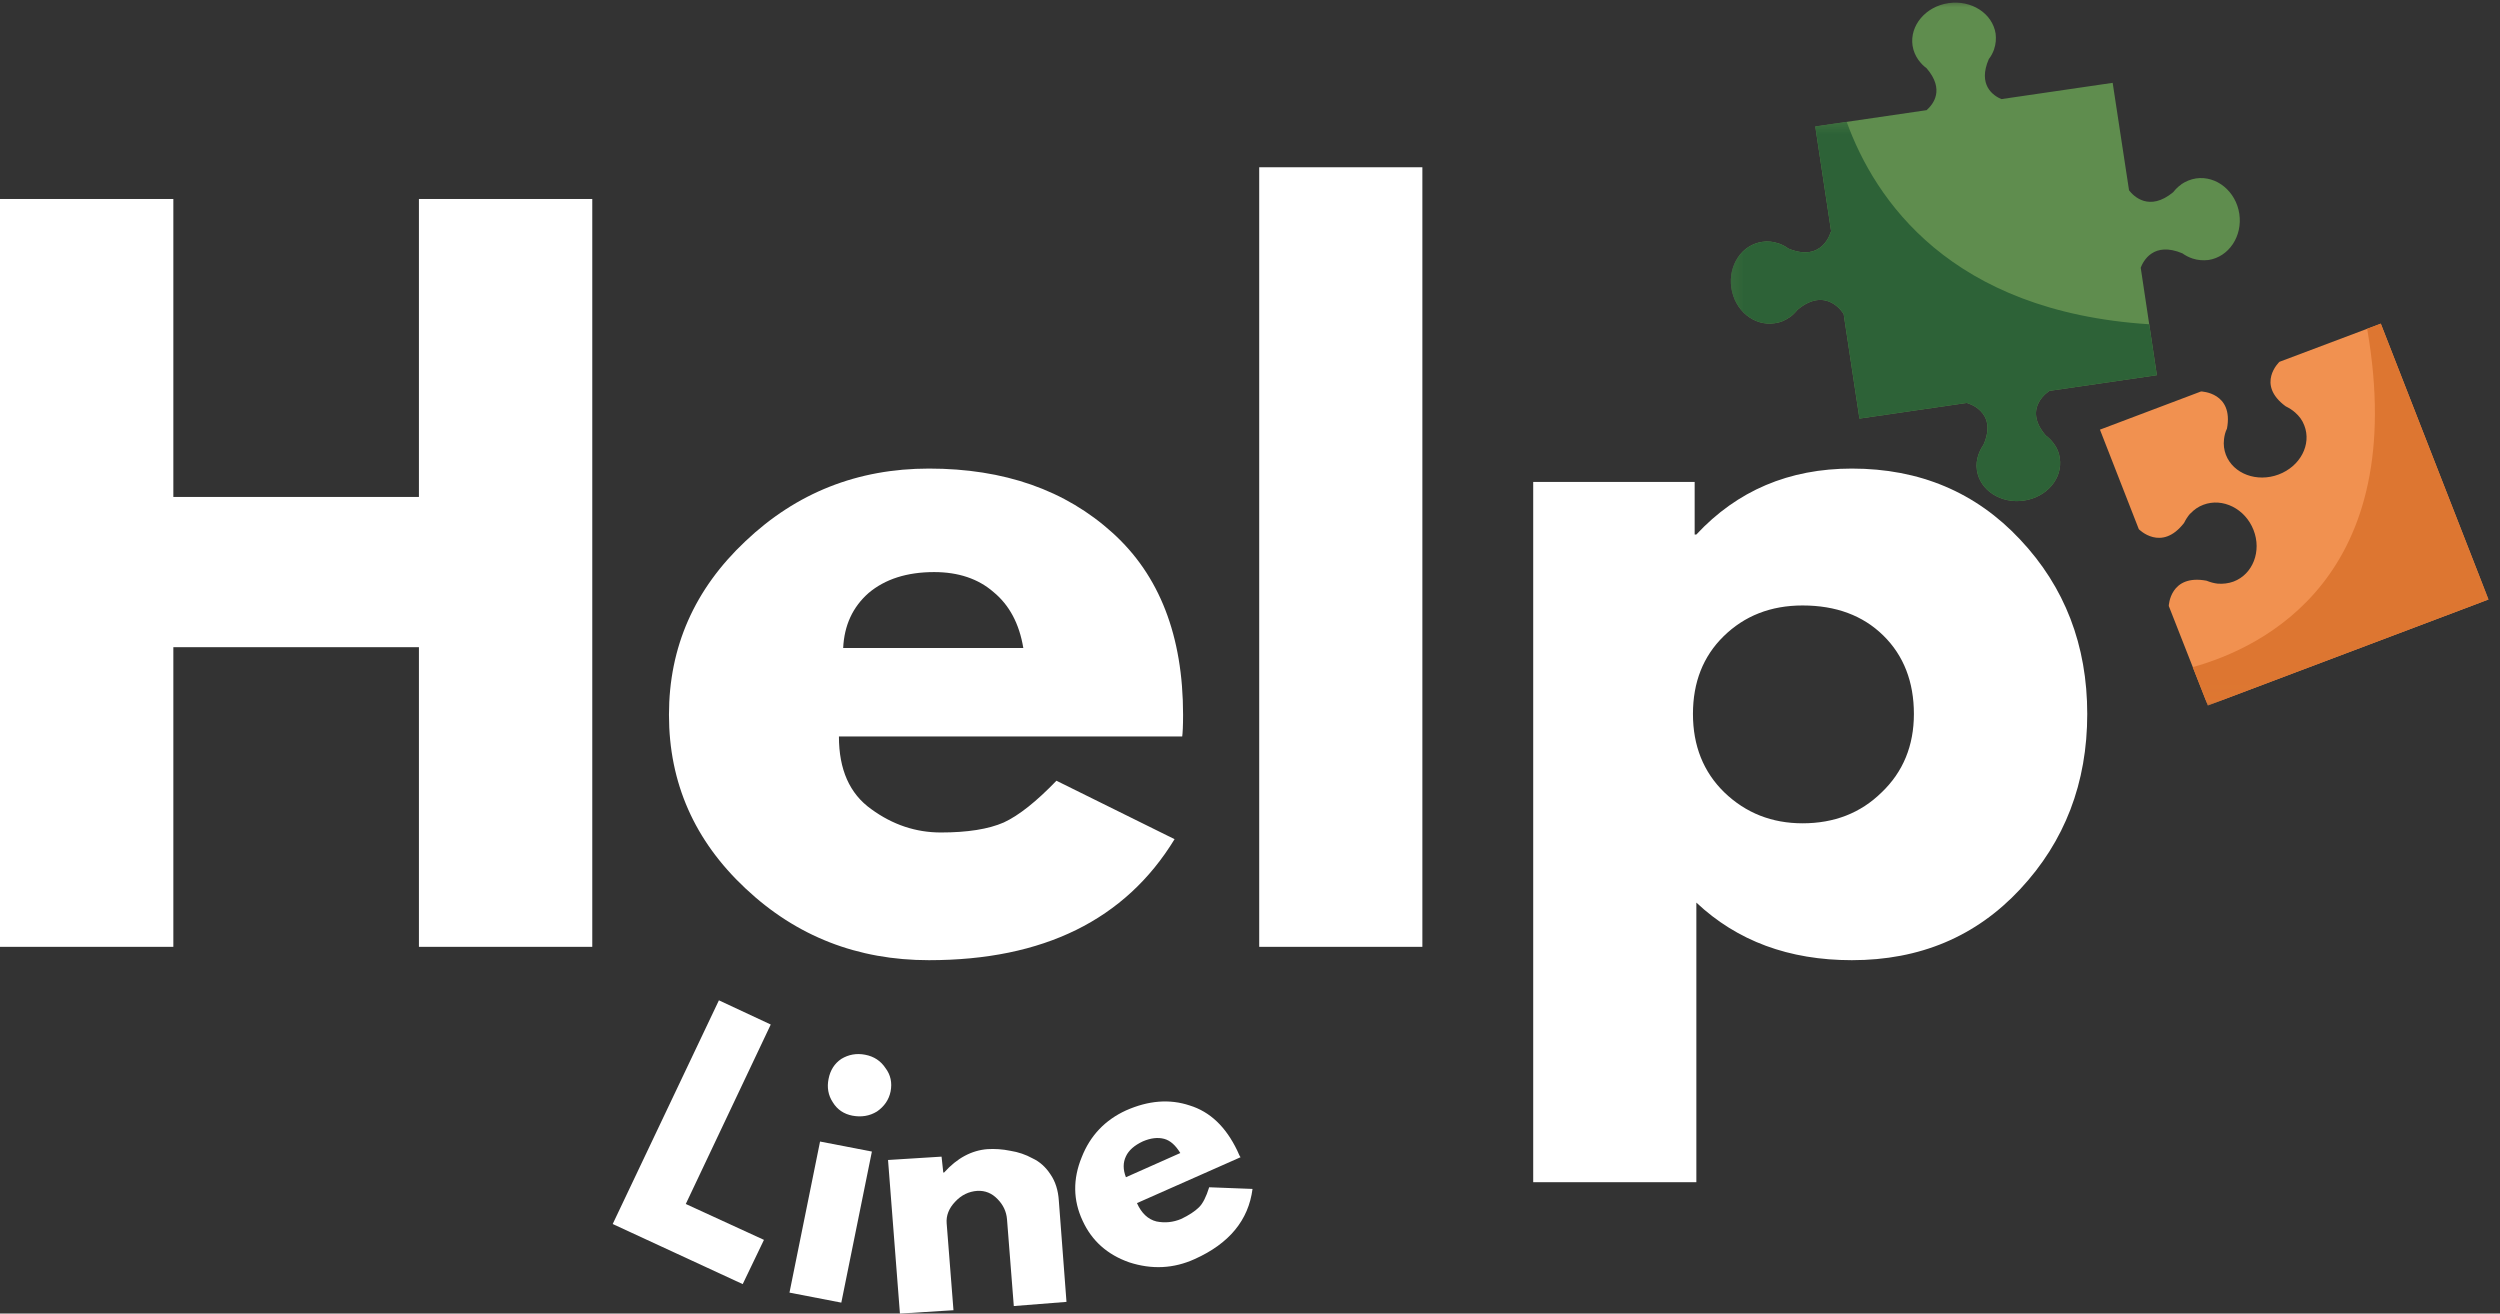 <svg width="177" height="93" viewBox="0 0 177 93" fill="none" xmlns="http://www.w3.org/2000/svg">
<rect x="0" y="0" width="177" height="93" fill="#333333" stroke="none"/>
<mask id="mask0_657_3098" style="mask-type:luminance" maskUnits="userSpaceOnUse" x="122" y="0" width="40" height="39">
<path d="M122.248 0H161.685V38.633H122.248V0Z" fill="white"/>
</mask>
<g mask="url(#mask0_657_3098)">
<path d="M158.542 15.128C158.301 13.547 156.932 12.425 155.488 12.631C155.097 12.69 154.751 12.838 154.436 13.045V13.06C154.21 13.207 154.029 13.399 153.864 13.606C152.164 15.01 151.051 13.887 150.736 13.473L149.577 5.865L141.696 7.017C141.109 6.766 140.012 6.013 140.809 4.181C140.974 3.974 141.094 3.738 141.185 3.486V3.472C141.305 3.132 141.335 2.748 141.29 2.378C141.064 0.945 139.575 -0.015 137.951 0.222C136.342 0.458 135.198 1.802 135.409 3.235C135.469 3.619 135.62 3.959 135.83 4.255L135.845 4.269C135.996 4.476 136.176 4.668 136.402 4.831C137.71 6.353 136.868 7.387 136.402 7.8L128.52 8.953L129.648 16.413H129.618C129.618 16.413 129.062 18.615 126.61 17.595C126.4 17.433 126.159 17.314 125.903 17.226H125.888C125.542 17.108 125.151 17.063 124.775 17.122C123.316 17.329 122.339 18.792 122.579 20.387C122.82 21.983 124.189 23.106 125.648 22.884C126.024 22.84 126.385 22.692 126.685 22.471H126.701C126.911 22.323 127.107 22.131 127.272 21.924C129.303 20.24 130.491 22.175 130.491 22.175H130.521L131.649 29.636L139.244 28.528C139.244 28.528 141.485 29.089 140.433 31.482C140.282 31.704 140.162 31.94 140.072 32.191C139.951 32.546 139.906 32.915 139.966 33.3C140.177 34.718 141.666 35.678 143.29 35.442C144.915 35.205 146.058 33.861 145.832 32.428C145.787 32.059 145.637 31.704 145.411 31.409C145.246 31.187 145.065 30.995 144.84 30.832C143.14 28.853 145.11 27.671 145.11 27.671L152.706 26.563L151.563 18.954C151.743 18.482 152.465 17.078 154.511 17.935C154.736 18.098 154.977 18.216 155.233 18.304C155.594 18.422 155.97 18.452 156.361 18.408C157.805 18.186 158.782 16.724 158.542 15.128Z" fill="#5F8D4E"/>
</g>
<mask id="mask1_657_3098" style="mask-type:luminance" maskUnits="userSpaceOnUse" x="122" y="8" width="32" height="31">
<path d="M122.248 8.377H153.984V38.633H122.248V8.377Z" fill="white"/>
</mask>
<g mask="url(#mask1_657_3098)">
<path d="M125.648 22.884C126.024 22.84 126.385 22.692 126.685 22.471H126.701C126.911 22.323 127.107 22.131 127.272 21.924C129.303 20.24 130.491 22.175 130.491 22.175H130.521L131.649 29.636L139.244 28.528C139.244 28.528 141.486 29.089 140.433 31.483C140.282 31.704 140.162 31.941 140.072 32.192C139.951 32.546 139.906 32.916 139.966 33.3C140.177 34.718 141.666 35.678 143.29 35.442C144.915 35.205 146.058 33.861 145.832 32.428C145.787 32.059 145.637 31.704 145.411 31.409C145.246 31.187 145.065 30.995 144.84 30.832C143.14 28.853 145.11 27.671 145.11 27.671L152.706 26.563L152.164 22.958C138.086 22.057 132.747 14.153 130.746 8.628L128.52 8.953L129.648 16.413H129.618C129.618 16.413 129.062 18.615 126.61 17.595C126.4 17.433 126.159 17.315 125.903 17.226H125.888C125.542 17.108 125.151 17.064 124.775 17.123C123.316 17.329 122.339 18.792 122.579 20.387C122.82 21.983 124.189 23.106 125.648 22.884Z" fill="#2D6237"/>
</g>
<mask id="mask2_657_3098" style="mask-type:luminance" maskUnits="userSpaceOnUse" x="146" y="19" width="31" height="31">
<path d="M146.285 19.723H176.833V49.979H146.285V19.723Z" fill="white"/>
</mask>
<g mask="url(#mask2_657_3098)">
<path d="M161.385 25.617C161.385 25.617 159.701 27.198 161.821 28.764C162.062 28.882 162.303 29.03 162.498 29.207C162.784 29.459 163.01 29.754 163.145 30.123C163.671 31.468 162.859 33.019 161.325 33.595C159.791 34.171 158.121 33.551 157.595 32.206C157.46 31.852 157.414 31.483 157.46 31.113V31.098C157.49 30.847 157.55 30.581 157.67 30.345C158.151 27.774 155.835 27.715 155.835 27.715L148.676 30.419L151.428 37.466C151.428 37.466 153.023 39.106 154.632 37.023C154.752 36.786 154.888 36.565 155.068 36.358H155.083C155.324 36.092 155.64 35.87 156.001 35.737C157.369 35.22 158.964 36.018 159.55 37.525C160.137 39.017 159.505 40.657 158.136 41.174C157.775 41.307 157.384 41.351 157.023 41.322H157.008C156.738 41.292 156.482 41.218 156.226 41.115C153.624 40.627 153.549 42.902 153.549 42.902L156.316 49.949L176.185 42.444L168.56 22.914L161.385 25.617Z" fill="#F19150"/>
</g>
<mask id="mask3_657_3098" style="mask-type:luminance" maskUnits="userSpaceOnUse" x="153" y="19" width="24" height="31">
<path d="M153.986 19.723H176.833V49.979H153.986V19.723Z" fill="white"/>
</mask>
<g mask="url(#mask3_657_3098)">
<path d="M156.316 49.949L155.248 47.231C160.257 45.842 170.635 40.819 167.596 23.283L168.559 22.914L176.185 42.444L156.316 49.949Z" fill="#DD7631"/>
</g>
<path d="M54.569 72.537L48.553 85.242L54.088 87.783L52.584 90.915L43.379 86.66L50.899 70.823L54.569 72.537Z" fill="white"/>
<path d="M59.565 74.971C60.076 74.66 60.647 74.557 61.249 74.675C61.881 74.793 62.362 75.118 62.693 75.621C63.054 76.093 63.174 76.655 63.054 77.275C62.934 77.866 62.603 78.339 62.091 78.693C61.565 79.018 60.978 79.107 60.347 78.989C59.745 78.871 59.279 78.56 58.963 78.043C58.632 77.541 58.542 76.98 58.662 76.389C58.782 75.768 59.083 75.296 59.565 74.971ZM58.06 80.821L55.895 91.517L59.565 92.226L61.73 81.53L58.06 80.821Z" fill="white"/>
<path d="M63.715 93L62.873 82.127L66.663 81.89L66.784 83.013H66.844C67.761 81.994 68.784 81.447 69.912 81.359C70.424 81.329 70.965 81.359 71.537 81.477C72.093 81.565 72.62 81.743 73.101 82.009C73.612 82.245 74.033 82.629 74.364 83.131C74.725 83.648 74.921 84.284 74.966 85.022L75.507 92.173L71.777 92.468L71.296 86.323C71.251 85.776 71.025 85.303 70.634 84.904C70.228 84.476 69.747 84.284 69.19 84.313C68.588 84.358 68.062 84.609 67.626 85.082C67.175 85.554 66.979 86.071 67.024 86.618L67.506 92.764L63.715 93Z" fill="white"/>
<path d="M87.836 81.93L80.497 85.18C80.812 85.889 81.279 86.333 81.88 86.48C82.482 86.599 83.053 86.54 83.625 86.303C84.181 86.037 84.603 85.757 84.888 85.476C85.159 85.21 85.4 84.737 85.61 84.058L88.679 84.176C88.393 86.392 87.024 88.046 84.588 89.14C83.099 89.819 81.549 89.893 79.955 89.376C78.391 88.829 77.293 87.84 76.646 86.421C75.969 84.974 75.954 83.467 76.586 81.93C77.188 80.394 78.24 79.3 79.715 78.621C81.309 77.912 82.813 77.794 84.227 78.266C85.671 78.71 86.784 79.773 87.596 81.457C87.716 81.738 87.791 81.901 87.836 81.93ZM79.715 83.348L83.565 81.635C83.234 81.088 82.858 80.748 82.422 80.63C81.971 80.512 81.474 80.571 80.918 80.807C80.316 81.088 79.91 81.443 79.715 81.871C79.504 82.314 79.504 82.802 79.715 83.348Z" fill="white"/>
<path d="M12.273 45.821V67.036H0V14.088H12.273V35.184H29.66V14.088H41.933V67.036H29.66V45.821H12.273Z" fill="white"/>
<path d="M83.701 52.144H59.396C59.396 54.478 60.148 56.192 61.682 57.285C63.201 58.394 64.841 58.94 66.615 58.94C68.495 58.94 69.984 58.704 71.067 58.231C72.15 57.729 73.384 56.739 74.797 55.276L83.16 59.413C79.671 65.13 73.865 67.981 65.773 67.981C60.719 67.981 56.388 66.297 52.778 62.899C49.168 59.516 47.363 55.424 47.363 50.608C47.363 45.806 49.168 41.714 52.778 38.316C56.388 34.889 60.719 33.175 65.773 33.175C71.097 33.175 75.429 34.697 78.768 37.725C82.092 40.724 83.762 45.023 83.762 50.608C83.762 51.406 83.732 51.908 83.701 52.144ZM59.697 45.88H72.451C72.165 44.152 71.458 42.837 70.345 41.921C69.263 40.975 67.849 40.503 66.134 40.503C64.209 40.503 62.66 41.005 61.502 41.98C60.373 42.97 59.772 44.27 59.697 45.88Z" fill="white"/>
<path d="M89.152 67.036V11.842H100.704V67.036H89.152Z" fill="white"/>
<path d="M143.024 38.198C146.183 41.552 147.777 45.673 147.777 50.549C147.777 55.439 146.183 59.575 143.024 62.959C139.896 66.312 135.925 67.981 131.112 67.981C126.66 67.981 122.99 66.622 120.102 63.904V83.701H108.551V34.121H119.982V37.843H120.102C122.99 34.741 126.66 33.175 131.112 33.175C135.925 33.175 139.896 34.859 143.024 38.198ZM133.217 56.104C134.737 54.656 135.504 52.794 135.504 50.549C135.504 48.274 134.782 46.412 133.338 44.994C131.894 43.576 129.984 42.867 127.622 42.867C125.366 42.867 123.501 43.605 122.027 45.053C120.583 46.471 119.861 48.303 119.861 50.549C119.861 52.794 120.598 54.656 122.087 56.104C123.606 57.566 125.457 58.29 127.622 58.29C129.863 58.29 131.728 57.566 133.217 56.104Z" fill="white"/>
</svg>
